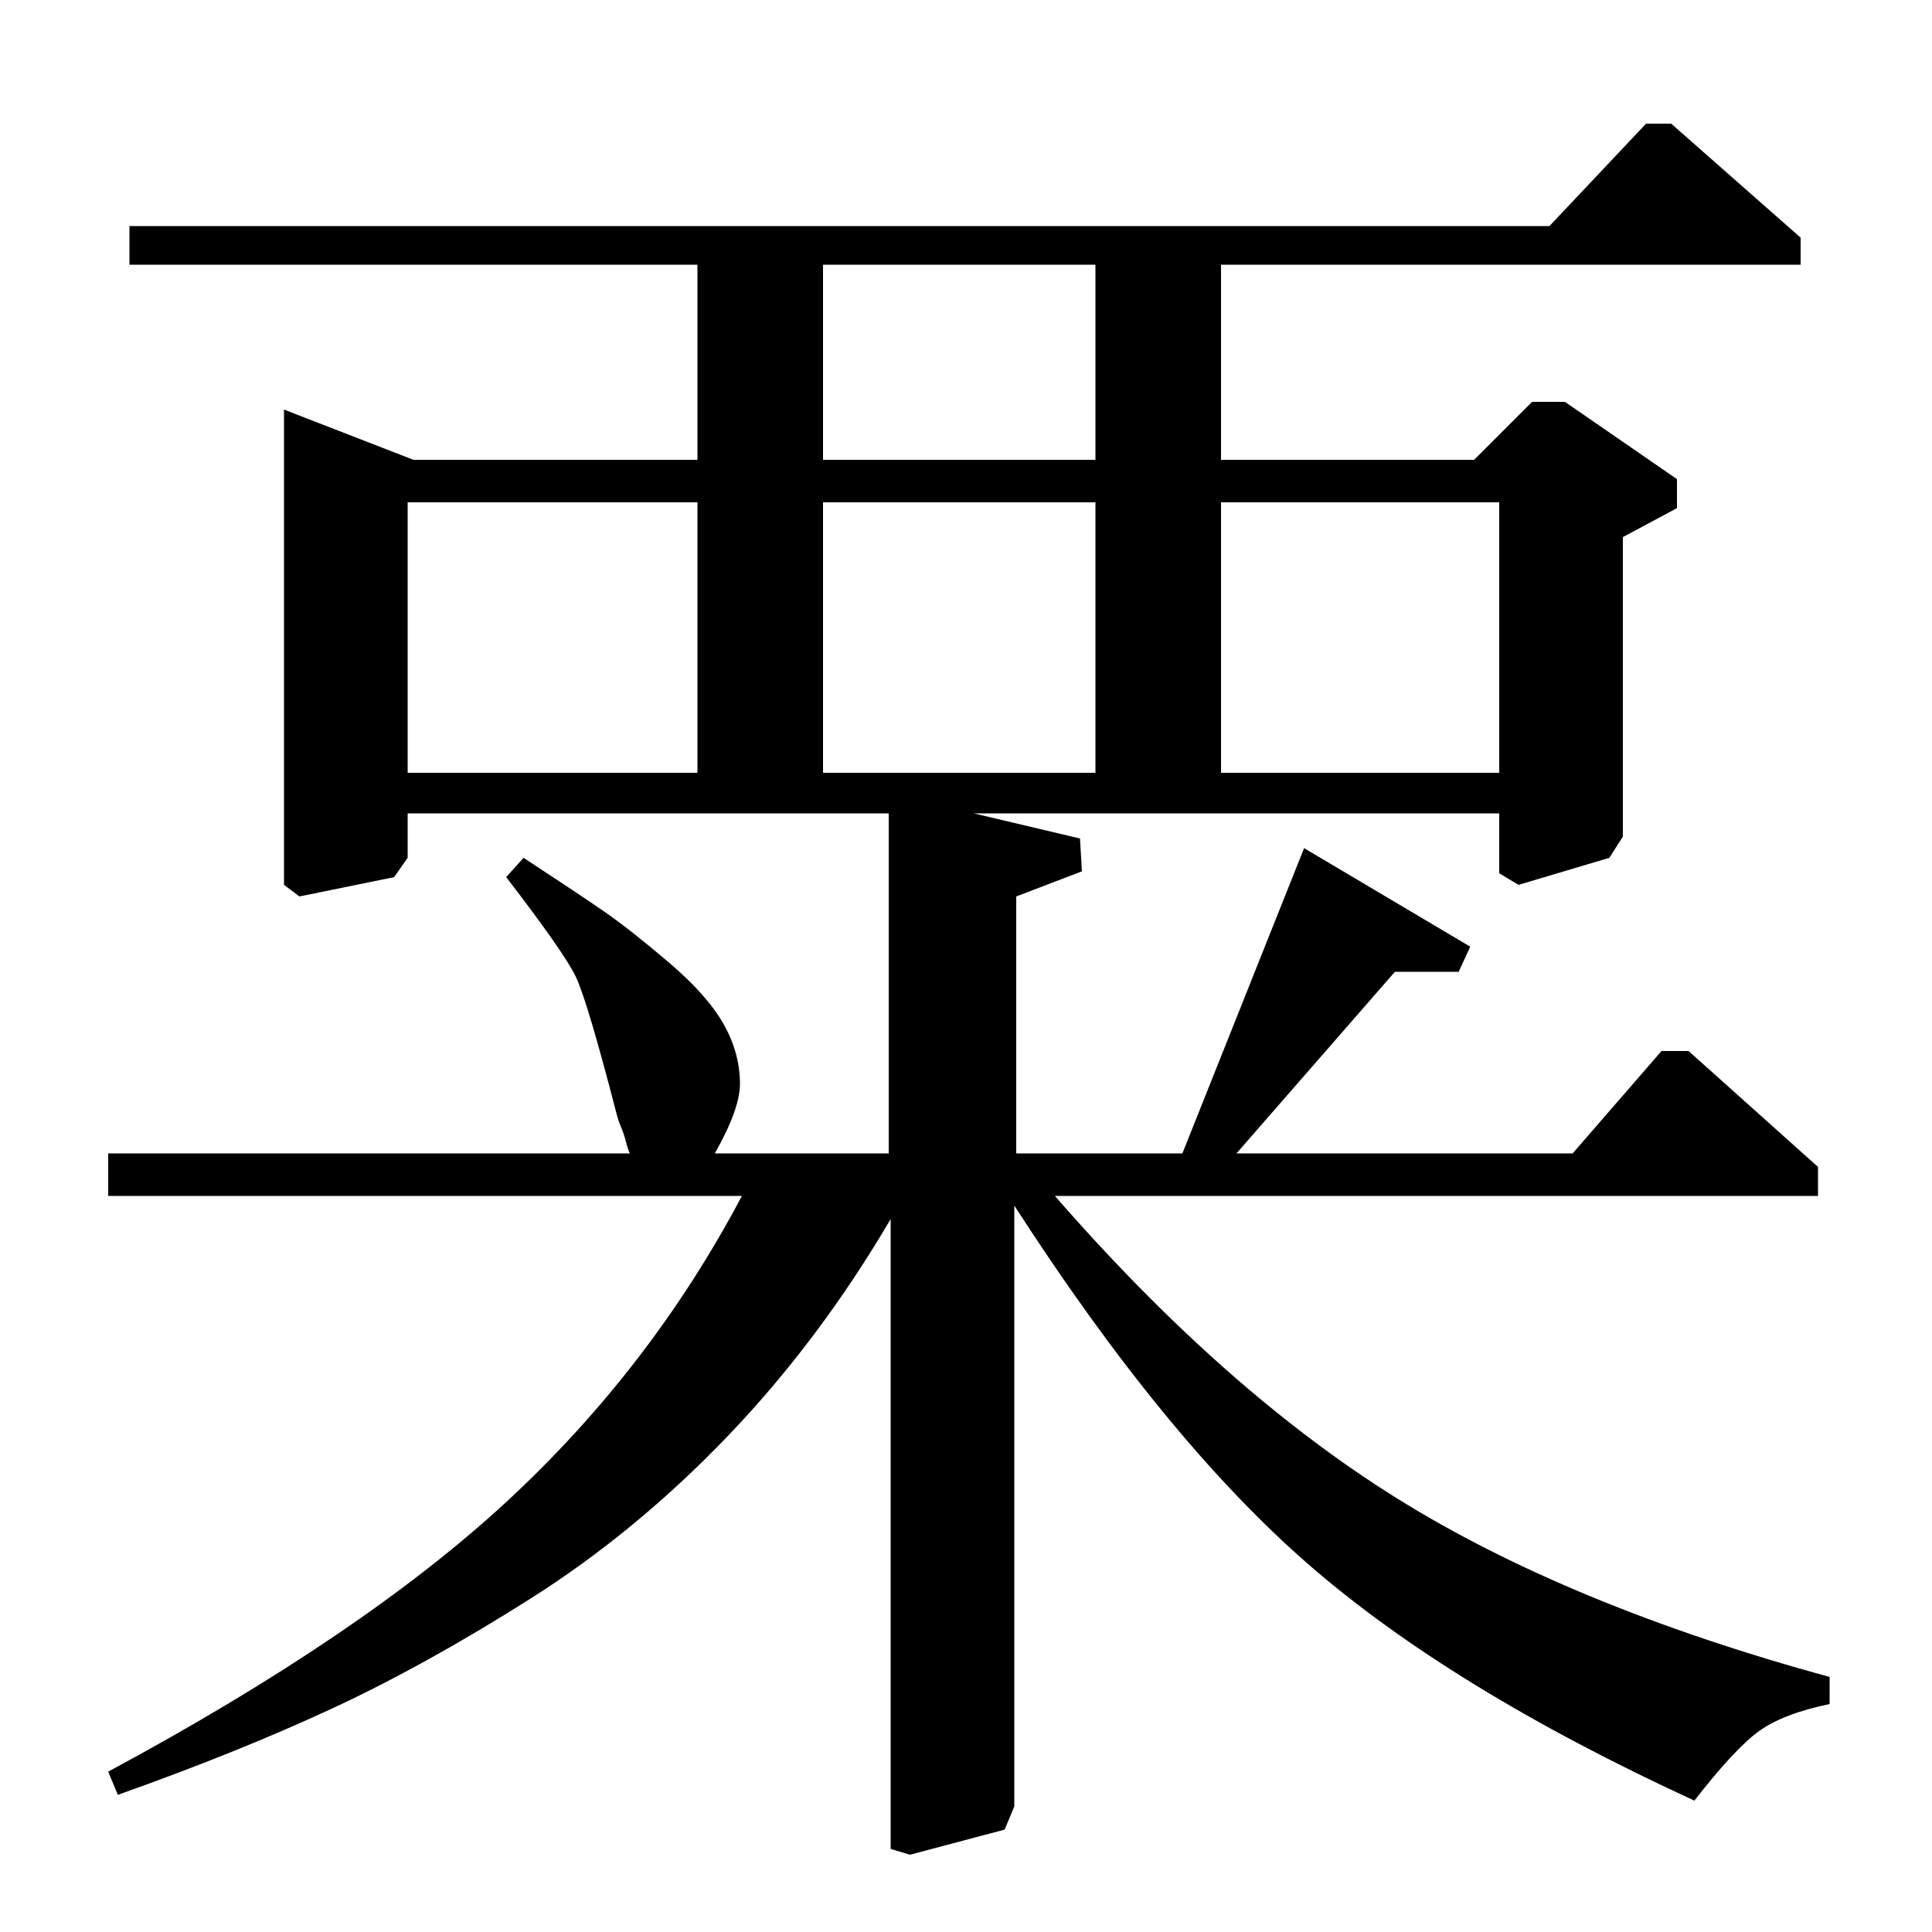 <?xml version="1.0" standalone="no"?>
<!DOCTYPE svg PUBLIC "-//W3C//DTD SVG 1.1//EN" "http://www.w3.org/Graphics/SVG/1.1/DTD/svg11.dtd" >
<svg xmlns="http://www.w3.org/2000/svg" xmlns:xlink="http://www.w3.org/1999/xlink" version="1.1" viewBox="0 -140 1000 1000">
  <g transform="matrix(1 0 0 -1 0 860)">
   <path fill="currentColor"
d="M67 863v20h735l50 53h13l67 -59v-14h-300v-101h131l30 30h17l58 -40v-15l-28 -15v-155l-7 -11l-47 -14l-10 6v31h-272l55 -13l1 -17l-34 -13v-133h86l63 158l86 -51l-6 -13h-33l-82 -94h174l46 53h14l67 -60v-15h-395q88 -101 177 -156.5t224 -92.5v-14q-24 -5 -36.5 -14
t-33.5 -36q-126 58 -200 122.5t-152 185.5v-311l-5 -12l-49 -13l-10 3v326q-37 -63 -84.5 -112.5t-102 -84t-103 -57t-110.5 -44.5l-5 12q132 71 206.5 140t121.5 158h-328v22h270q-1 2 -2 6t-2.5 7.5t-2.5 7.5q-15 58 -21 70.5t-36 51.5l9 10q29 -19 42 -28t33 -26
t28.5 -32t8.5 -31q0 -13 -13 -36h90v176h-249v-23l-7 -10l-49 -10l-8 6v246l67 -26h147v101h-294zM211 600h150v140h-150v-140zM426 600h141v140h-141v-140zM426 762h141v101h-141v-101zM632 600h144v140h-144v-140z" />
  </g>

</svg>
